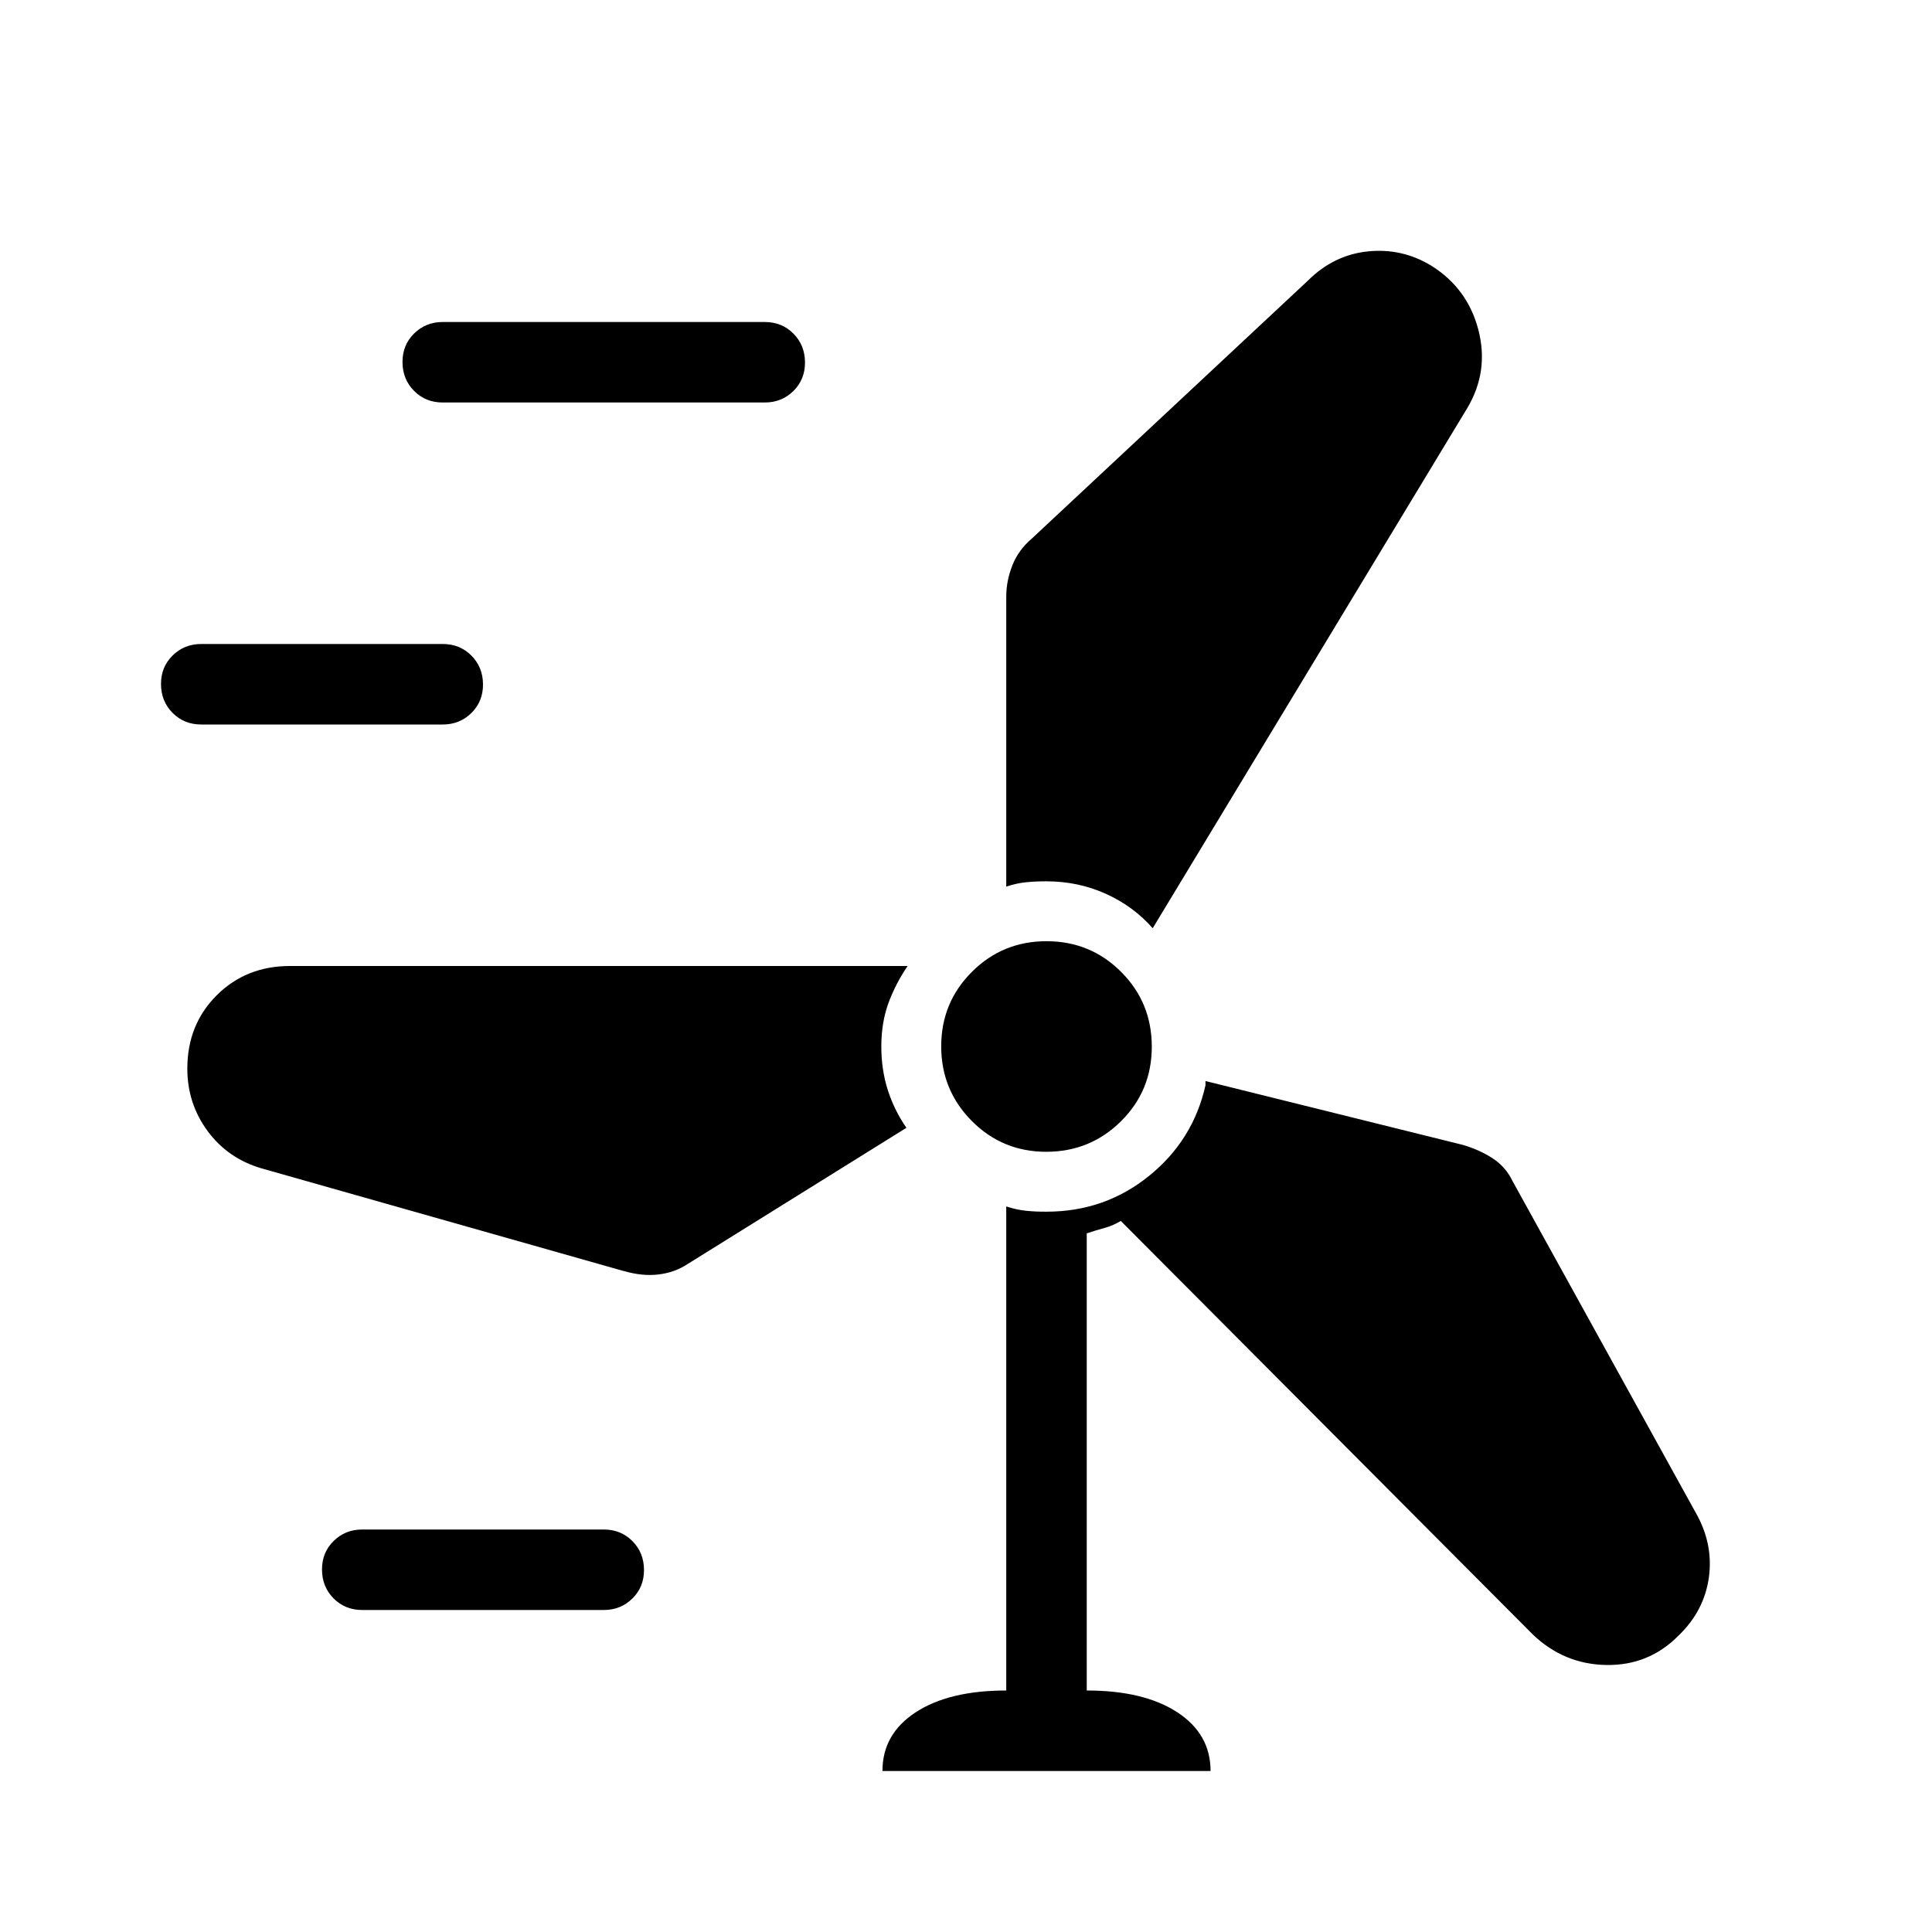 <svg xmlns="http://www.w3.org/2000/svg" width="1em" height="1em" viewBox="0 0 24 24"><path fill="currentColor" d="M10.962 22q0-.46.414-.73T12.5 21v-6.013q.129.042.249.054t.251.011q.723 0 1.272-.443q.55-.443.703-1.128v-.052l3.2.794q.208.062.37.168q.16.105.245.282l2.276 4.12q.22.386.162.805q-.06.42-.384.727q-.367.367-.891.358t-.91-.377l-5.12-5.139q-.096.058-.202.087t-.221.067V21q.71 0 1.124.27t.414.73zM4.5 20q-.213 0-.356-.144T4 19.499t.144-.356T4.5 19h3q.213 0 .356.144t.144.357t-.144.356T7.5 20zm3.246-4.211l-4.5-1.276q-.417-.123-.668-.464q-.251-.342-.251-.774q0-.546.364-.91q.365-.365.911-.365h7.673q-.148.216-.238.459q-.089.244-.089.541q0 .287.08.54q.082.254.232.47l-2.721 1.694q-.158.104-.36.128t-.433-.044m5.252-1.48q-.546 0-.926-.383q-.38-.382-.38-.927t.382-.926t.928-.38t.926.382t.38.928t-.382.926t-.928.38m1.321-2.777q-.236-.271-.58-.427t-.742-.156q-.138 0-.253.012q-.115.011-.244.054V7.41q0-.194.076-.387q.076-.192.241-.332l3.425-3.2q.323-.324.75-.368t.792.18q.448.282.581.795t-.136.968zM2.5 9q-.213 0-.356-.144T2 8.499t.144-.356T2.5 8h3q.213 0 .356.144T6 8.501t-.144.356T5.5 9zm3-4q-.213 0-.356-.144T5 4.499t.144-.356T5.5 4h4q.213 0 .356.144t.144.357t-.144.356T9.5 5z"/></svg>